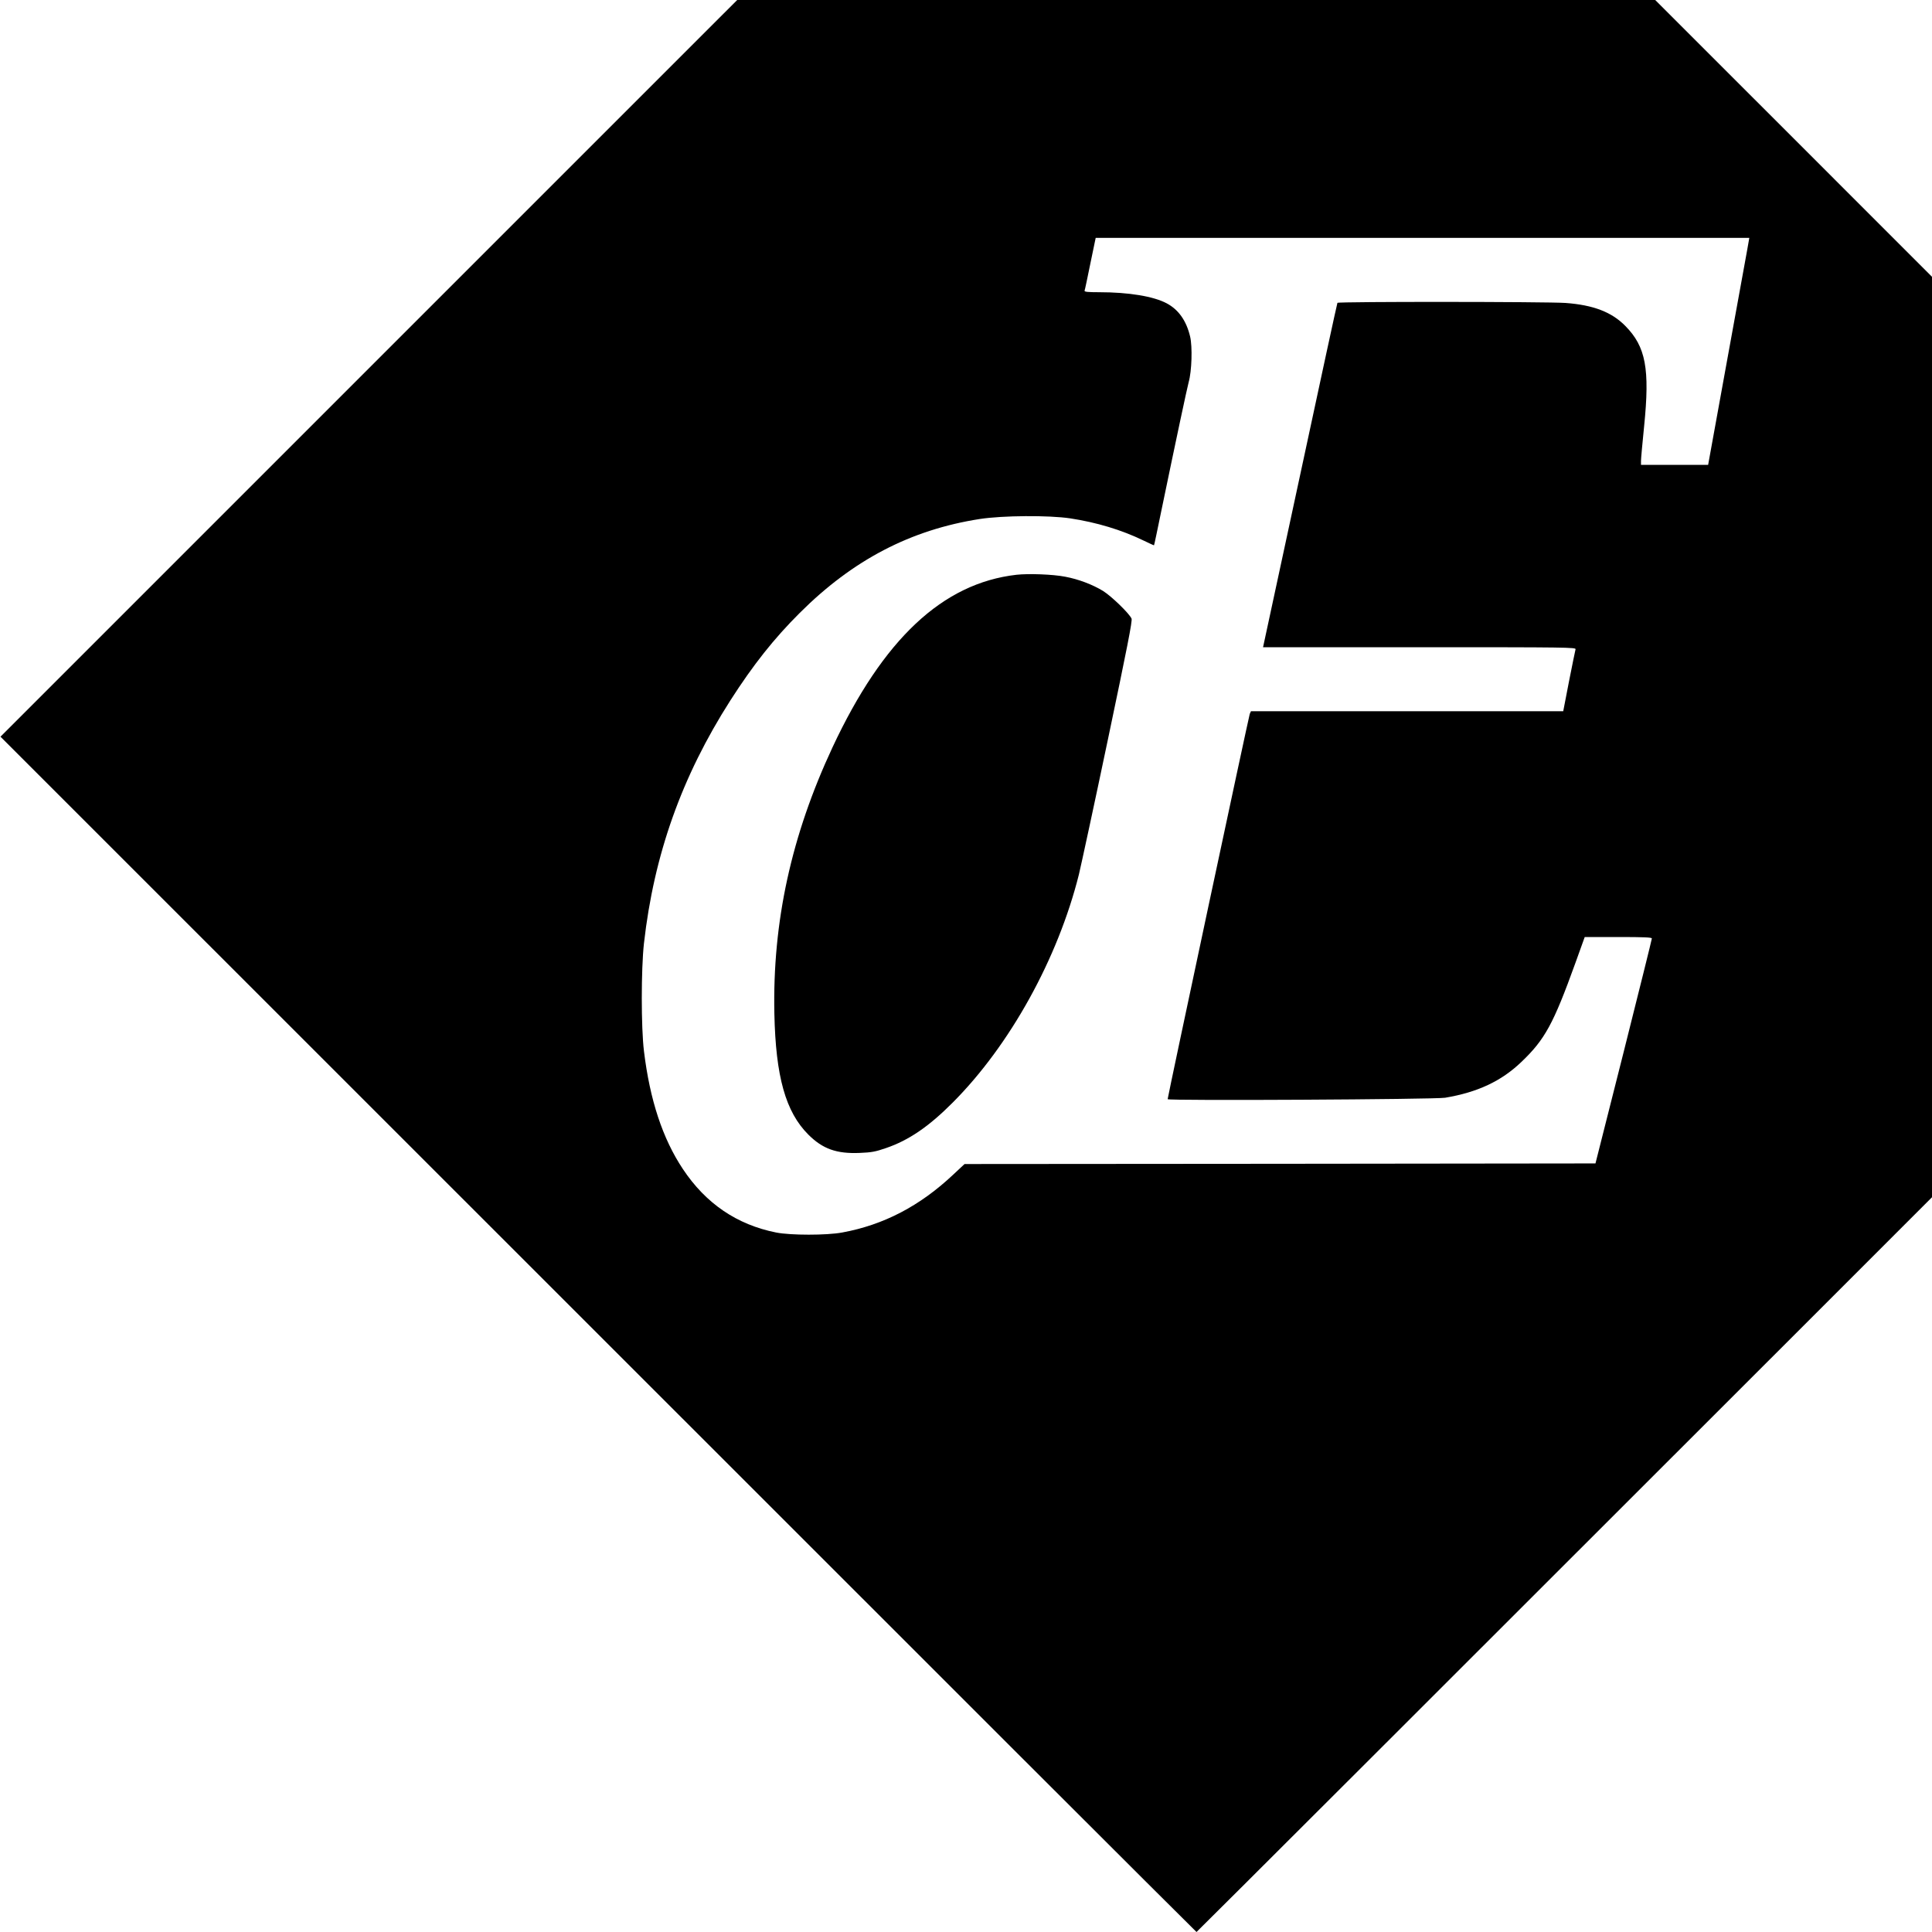 <?xml version="1.0" standalone="no"?>
<!DOCTYPE svg PUBLIC "-//W3C//DTD SVG 20010904//EN"
 "http://www.w3.org/TR/2001/REC-SVG-20010904/DTD/svg10.dtd">
<svg version="1.0" xmlns="http://www.w3.org/2000/svg"
 width="16pt" height="16pt" viewBox="0 0 16 16"
 preserveAspectRatio="xMidYMid meet">
<g transform="translate(0,16) scale(0.001,-0.001)"
fill="#000000" stroke="none">
<path d="M4955 14850 l-4951 -4951 4950 -4949 c2722 -2723 4952 -4950 4955
-4950 3 0 2233 2227 4954 4948 l4948 4948 -4951 4952 c-2724 2724 -4953 4952
-4953 4952 -1 0 -2230 -2228 -4952 -4950z m9515 -917 c-10 -54 -87 -477 -171
-940 l-153 -843 -278 0 -278 0 0 34 c0 18 12 148 26 287 48 475 14 658 -156
830 -113 115 -265 173 -494 190 -155 11 -1883 12 -1890 1 -3 -5 -140 -638
-305 -1408 -166 -769 -303 -1409 -306 -1421 l-5 -23 1296 0 c1230 0 1296 -1
1292 -17 -3 -10 -27 -129 -54 -265 l-48 -248 -1293 0 -1293 0 -10 -22 c-8 -21
-680 -3172 -680 -3191 0 -14 2213 -2 2298 12 268 45 465 137 631 296 195 186
265 314 447 818 l78 217 278 0 c216 0 278 -3 278 -12 0 -7 -105 -429 -233
-938 l-234 -925 -2612 -3 -2613 -2 -92 -86 c-277 -261 -577 -418 -921 -481
-128 -24 -429 -24 -548 0 -325 65 -582 240 -772 526 -167 251 -273 571 -322
976 -24 194 -24 679 0 893 83 735 313 1382 716 2012 189 295 361 512 575 725
439 438 918 688 1491 777 189 29 569 32 749 5 217 -33 423 -95 601 -181 50
-24 91 -43 92 -42 2 1 29 132 62 292 128 618 210 1001 225 1059 26 91 32 294
12 378 -31 131 -96 223 -194 275 -109 58 -314 92 -559 92 -96 0 -124 3 -121
13 3 6 24 108 48 225 l44 212 2707 0 2706 0 -17 -97z"/>
<path d="M8418 11240 c-612 -70 -1105 -533 -1524 -1430 -341 -731 -497 -1445
-481 -2205 11 -521 93 -813 281 -1001 119 -119 234 -160 426 -152 98 4 130 10
217 40 188 64 355 178 553 377 474 475 871 1193 1045 1889 18 75 127 578 240
1117 161 766 204 985 196 1002 -20 44 -165 184 -236 229 -87 53 -202 97 -314
118 -103 20 -302 27 -403 16z"/>
</g>
</svg>
